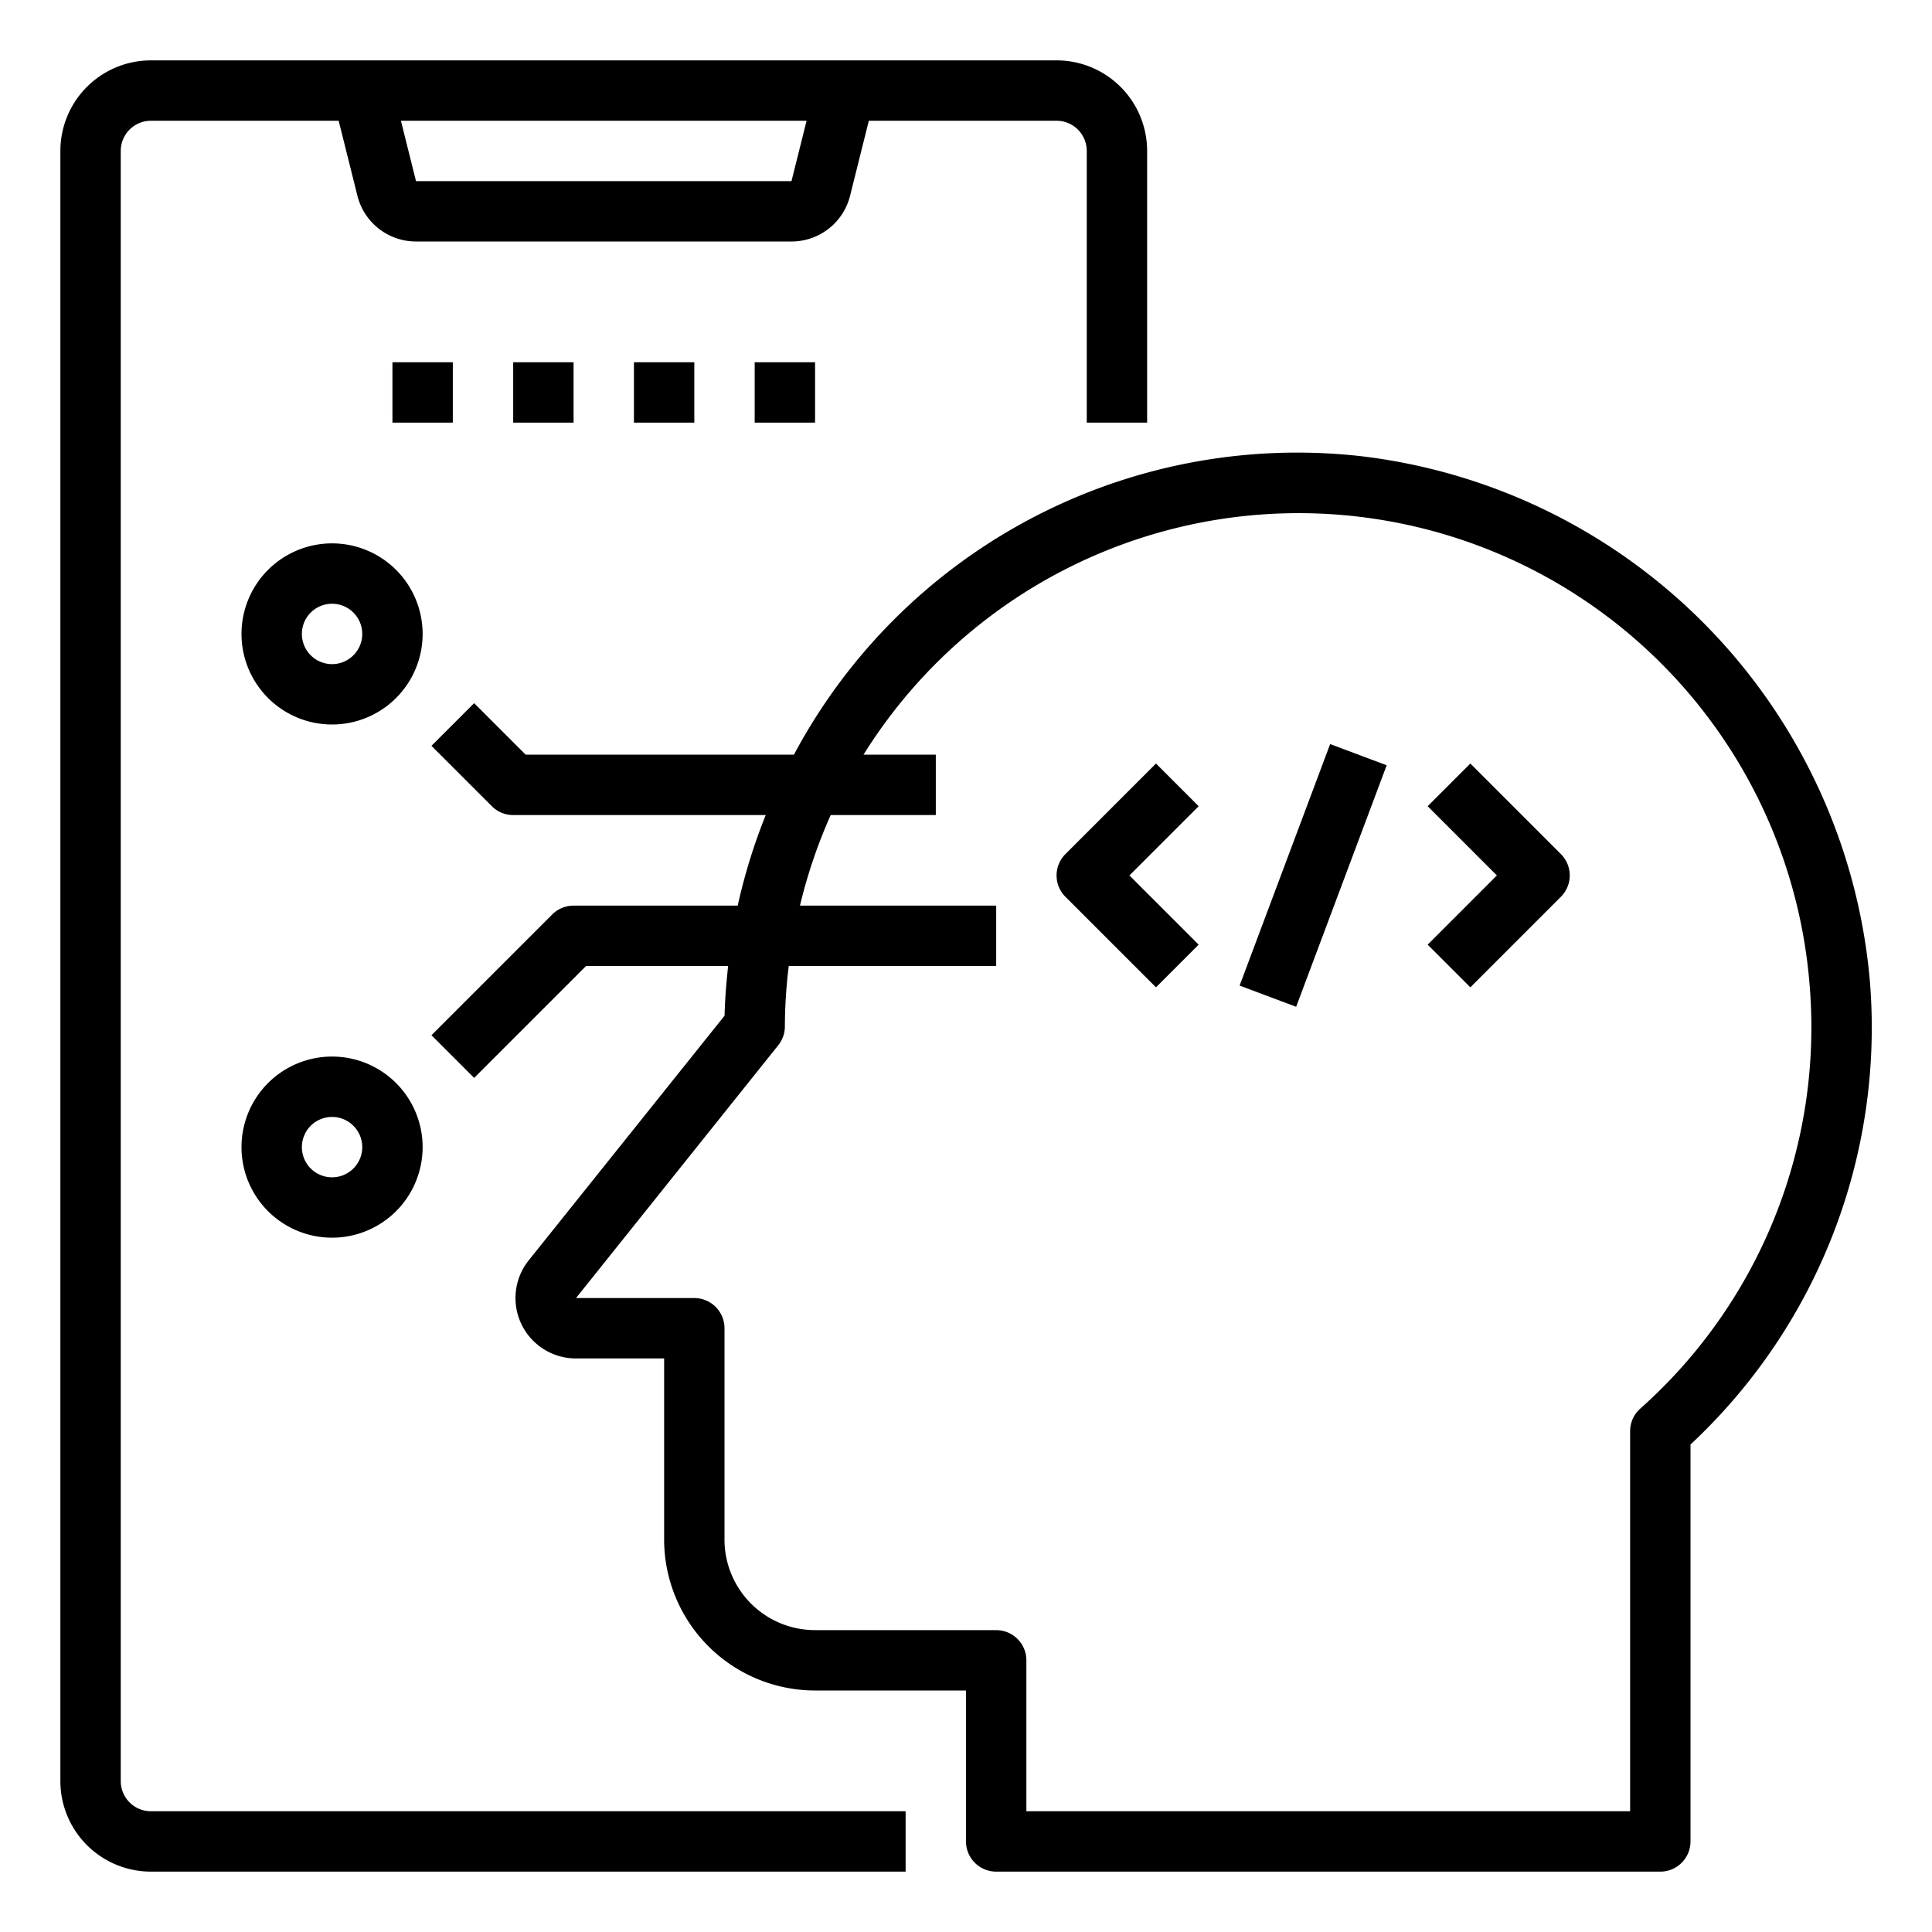 <svg xmlns="http://www.w3.org/2000/svg" viewBox="0 0 64 64" x="0px" y="0px"><g><path d="M61.941,32.487h0a19.188,19.188,0,0,0-16.8-17.369A18.89,18.89,0,0,0,26.3,25H17.414l-1.707-1.707-1.414,1.414,2,2A1,1,0,0,0,17,27h8.366a19.041,19.041,0,0,0-.928,3H19a1,1,0,0,0-.707.293l-4,4,1.414,1.414L19.414,32H24.12c-.058.545-.106,1.093-.117,1.645l-6.484,8.1A2,2,0,0,0,19.081,45H22v6a5.006,5.006,0,0,0,5,5h5v5a1,1,0,0,0,1,1H55a1,1,0,0,0,1-1V47.851A18.887,18.887,0,0,0,61.941,32.487ZM54.333,46.665A1,1,0,0,0,54,47.41V60H34V55a1,1,0,0,0-1-1H27a3,3,0,0,1-3-3V44a1,1,0,0,0-1-1H19.081l6.7-8.375A1,1,0,0,0,26,34a16.846,16.846,0,0,1,.128-2H33V30H26.5a17.125,17.125,0,0,1,1.018-3H31V25H28.605a16.982,16.982,0,0,1,31.342,7.642h0A16.905,16.905,0,0,1,54.333,46.665Z"></path><path d="M4,59V5A1,1,0,0,1,5,4h6.219l.621,2.485A2,2,0,0,0,13.781,8H26.219A2,2,0,0,0,28.16,6.485L28.781,4H35a1,1,0,0,1,1,1v9h2V5a3,3,0,0,0-3-3H5A3,3,0,0,0,2,5V59a3,3,0,0,0,3,3H30V60H5A1,1,0,0,1,4,59ZM26.219,6H13.781l-.5-2H26.719Z"></path><rect x="13" y="12" width="2" height="2"></rect><rect x="17" y="12" width="2" height="2"></rect><rect x="21" y="12" width="2" height="2"></rect><rect x="25" y="12" width="2" height="2"></rect><path d="M38.293,25.293l-3,3a1,1,0,0,0,0,1.414l3,3,1.414-1.414L37.414,29l2.293-2.293Z"></path><rect x="39.228" y="28" width="8.544" height="2" transform="translate(1.076 59.553) rotate(-69.451)"></rect><path d="M48.707,25.293l-1.414,1.414L49.586,29l-2.293,2.293,1.414,1.414,3-3a1,1,0,0,0,0-1.414Z"></path><path d="M11,18a3,3,0,1,0,3,3A3,3,0,0,0,11,18Zm0,4a1,1,0,1,1,1-1A1,1,0,0,1,11,22Z"></path><path d="M11,35a3,3,0,1,0,3,3A3,3,0,0,0,11,35Zm0,4a1,1,0,1,1,1-1A1,1,0,0,1,11,39Z"></path></g></svg>